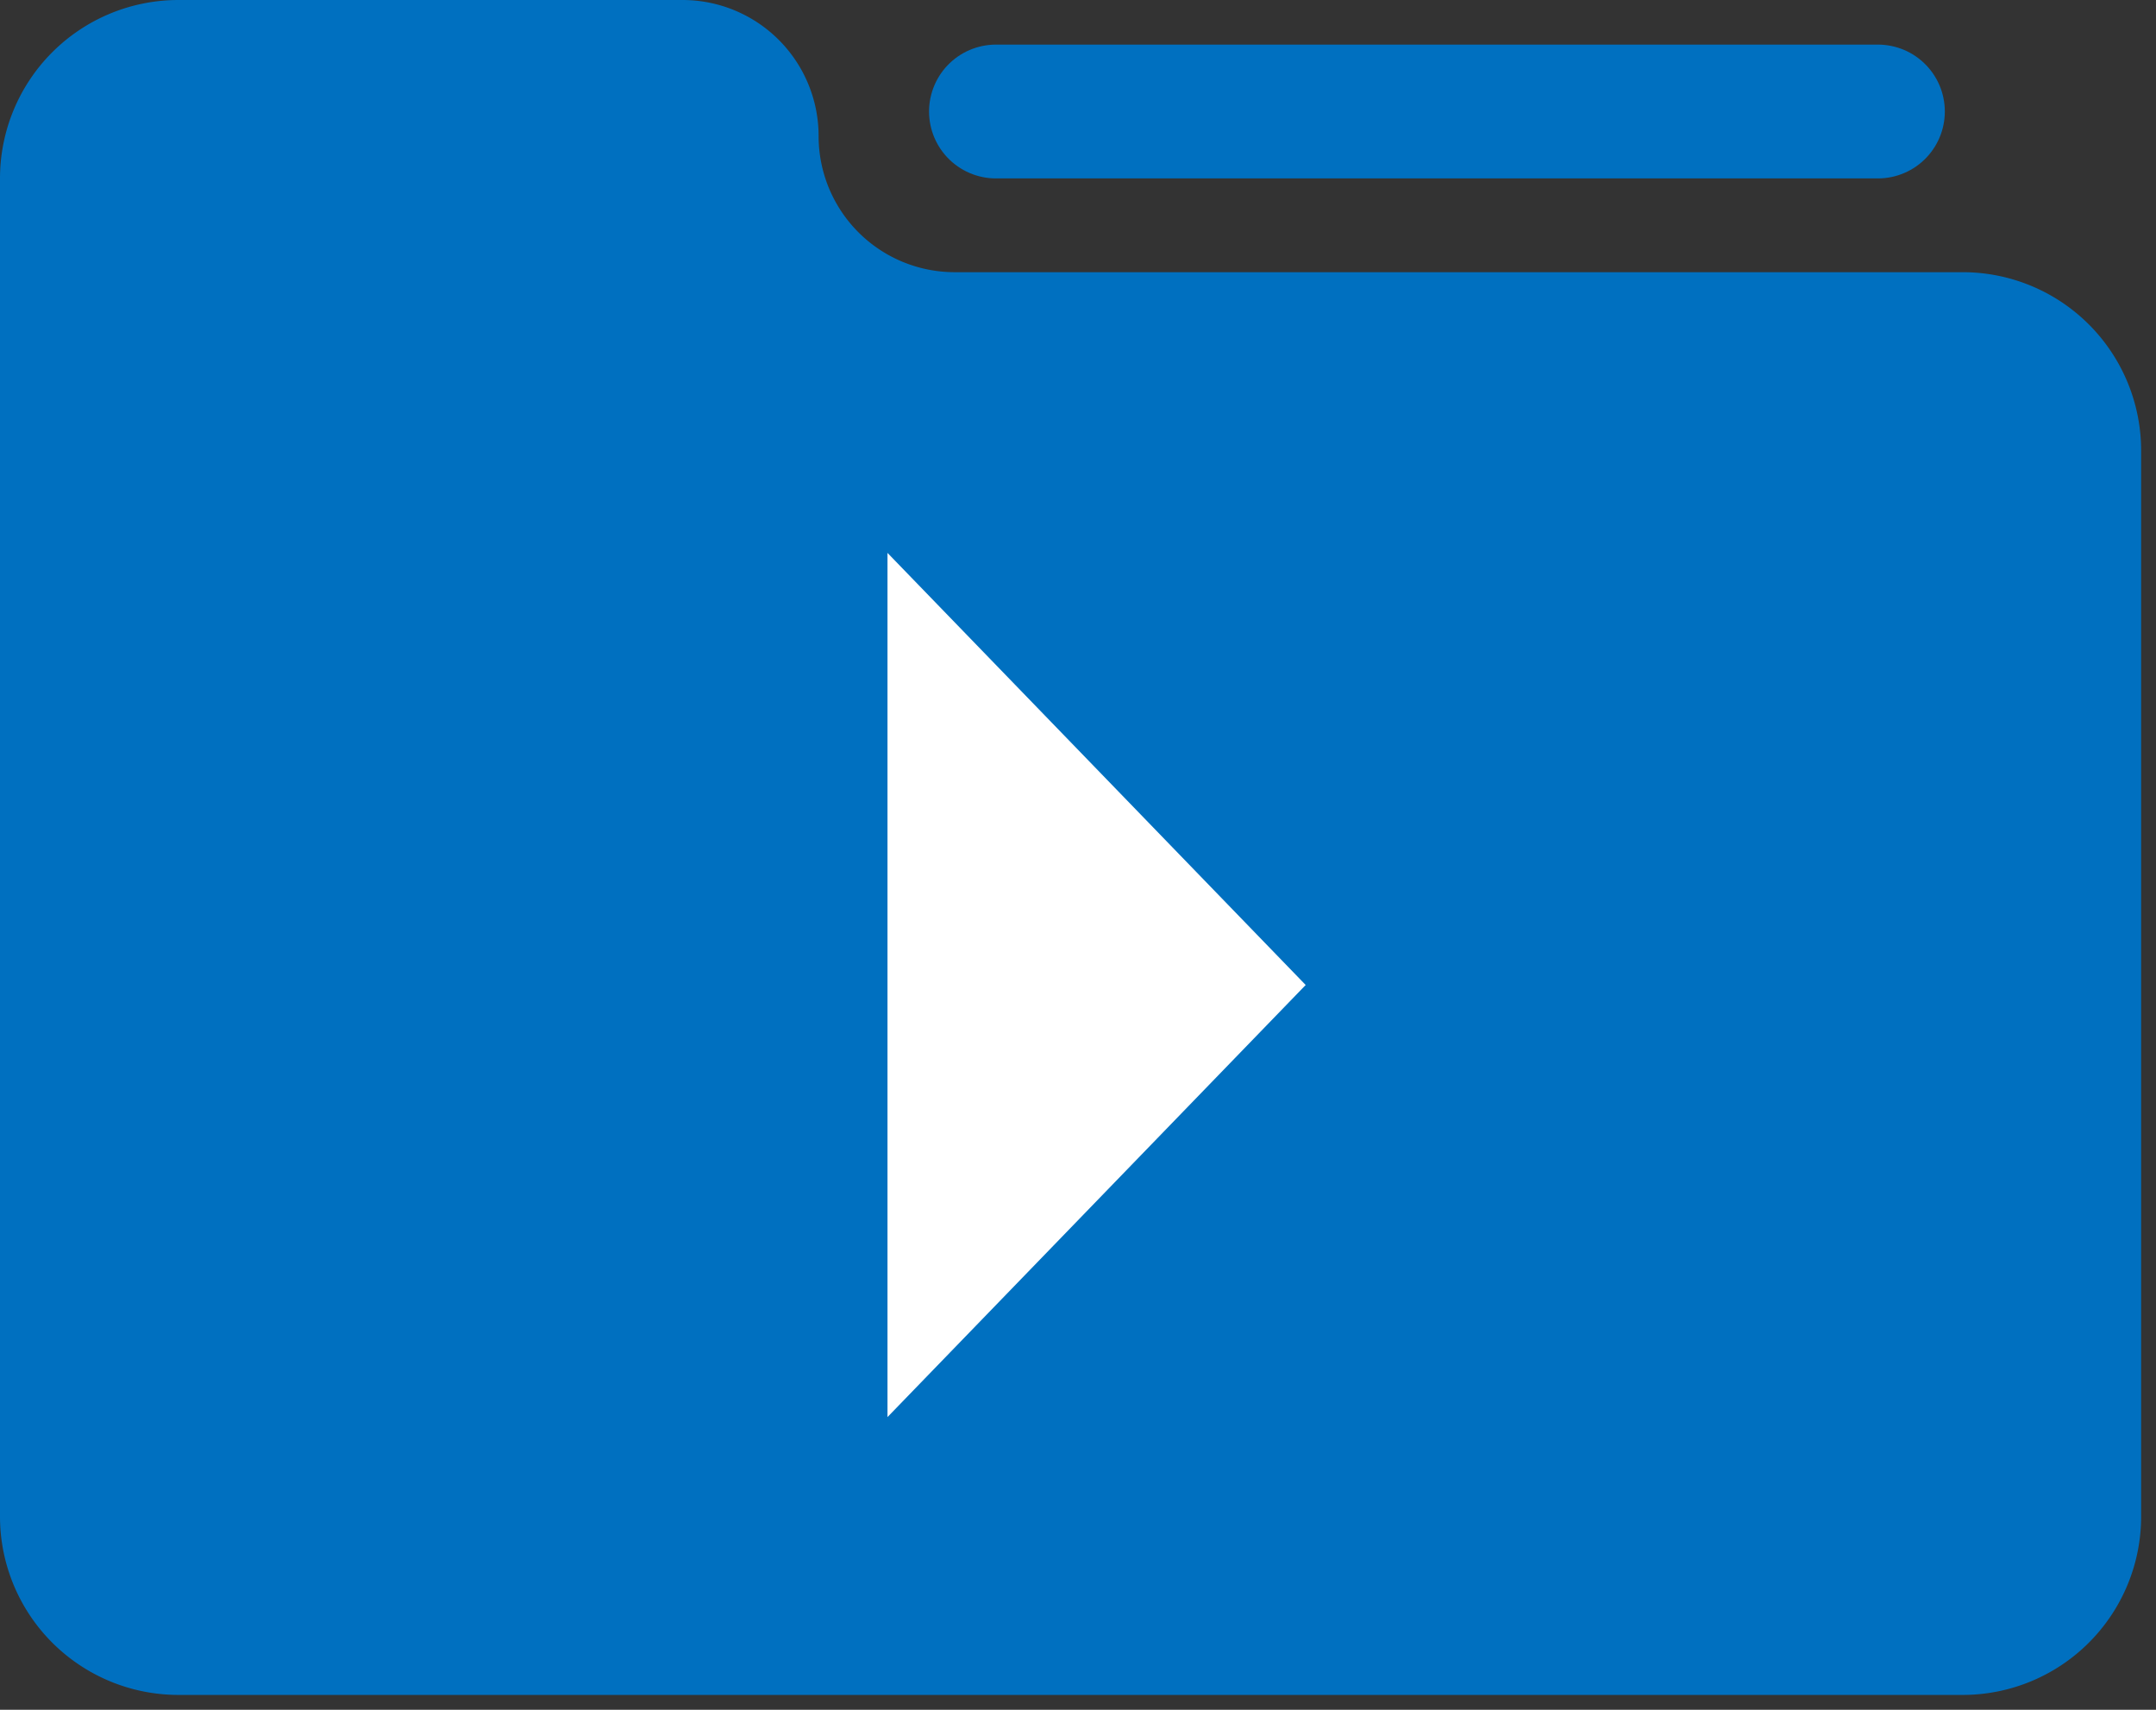 <svg width="58" height="46" xmlns="http://www.w3.org/2000/svg">

 <rect width="100%" height="100%" fill="#333333" stroke="none"/>

 <g>
  <title>background</title>
  <rect fill="none" id="canvas_background" height="402" width="582" y="-1" x="-1"/>
 </g>
 <g>
  <title>Layer 1</title>
  <g id="svg_1" fill-rule="evenodd" fill="none">
   <path id="svg_2" d="m4.8,0l13.56,0a3.661,3.661 0 0 1 3.662,3.661a3.661,3.661 0 0 0 3.662,3.662l27.116,0a4.8,4.8 0 0 1 4.8,4.8l0,28.677a4.8,4.8 0 0 1 -4.8,4.8l-48,0a4.8,4.8 0 0 1 -4.8,-4.8l0,-36a4.8,4.8 0 0 1 4.8,-4.8z" fill="#0070C0"/>
   <path id="svg_3" d="m26.793,3l23.726,0" stroke-width="3.6" stroke-linecap="round" stroke="#0070C0"/>
  </g>
  <path stroke="#000" transform="rotate(90 29.5,26.5) " id="svg_4" d="m17.875,32.125l11.625,-11.25l11.625,11.25l-23.25,0z" stroke-width="0" fill="#ffffff"/>
 </g>
</svg>